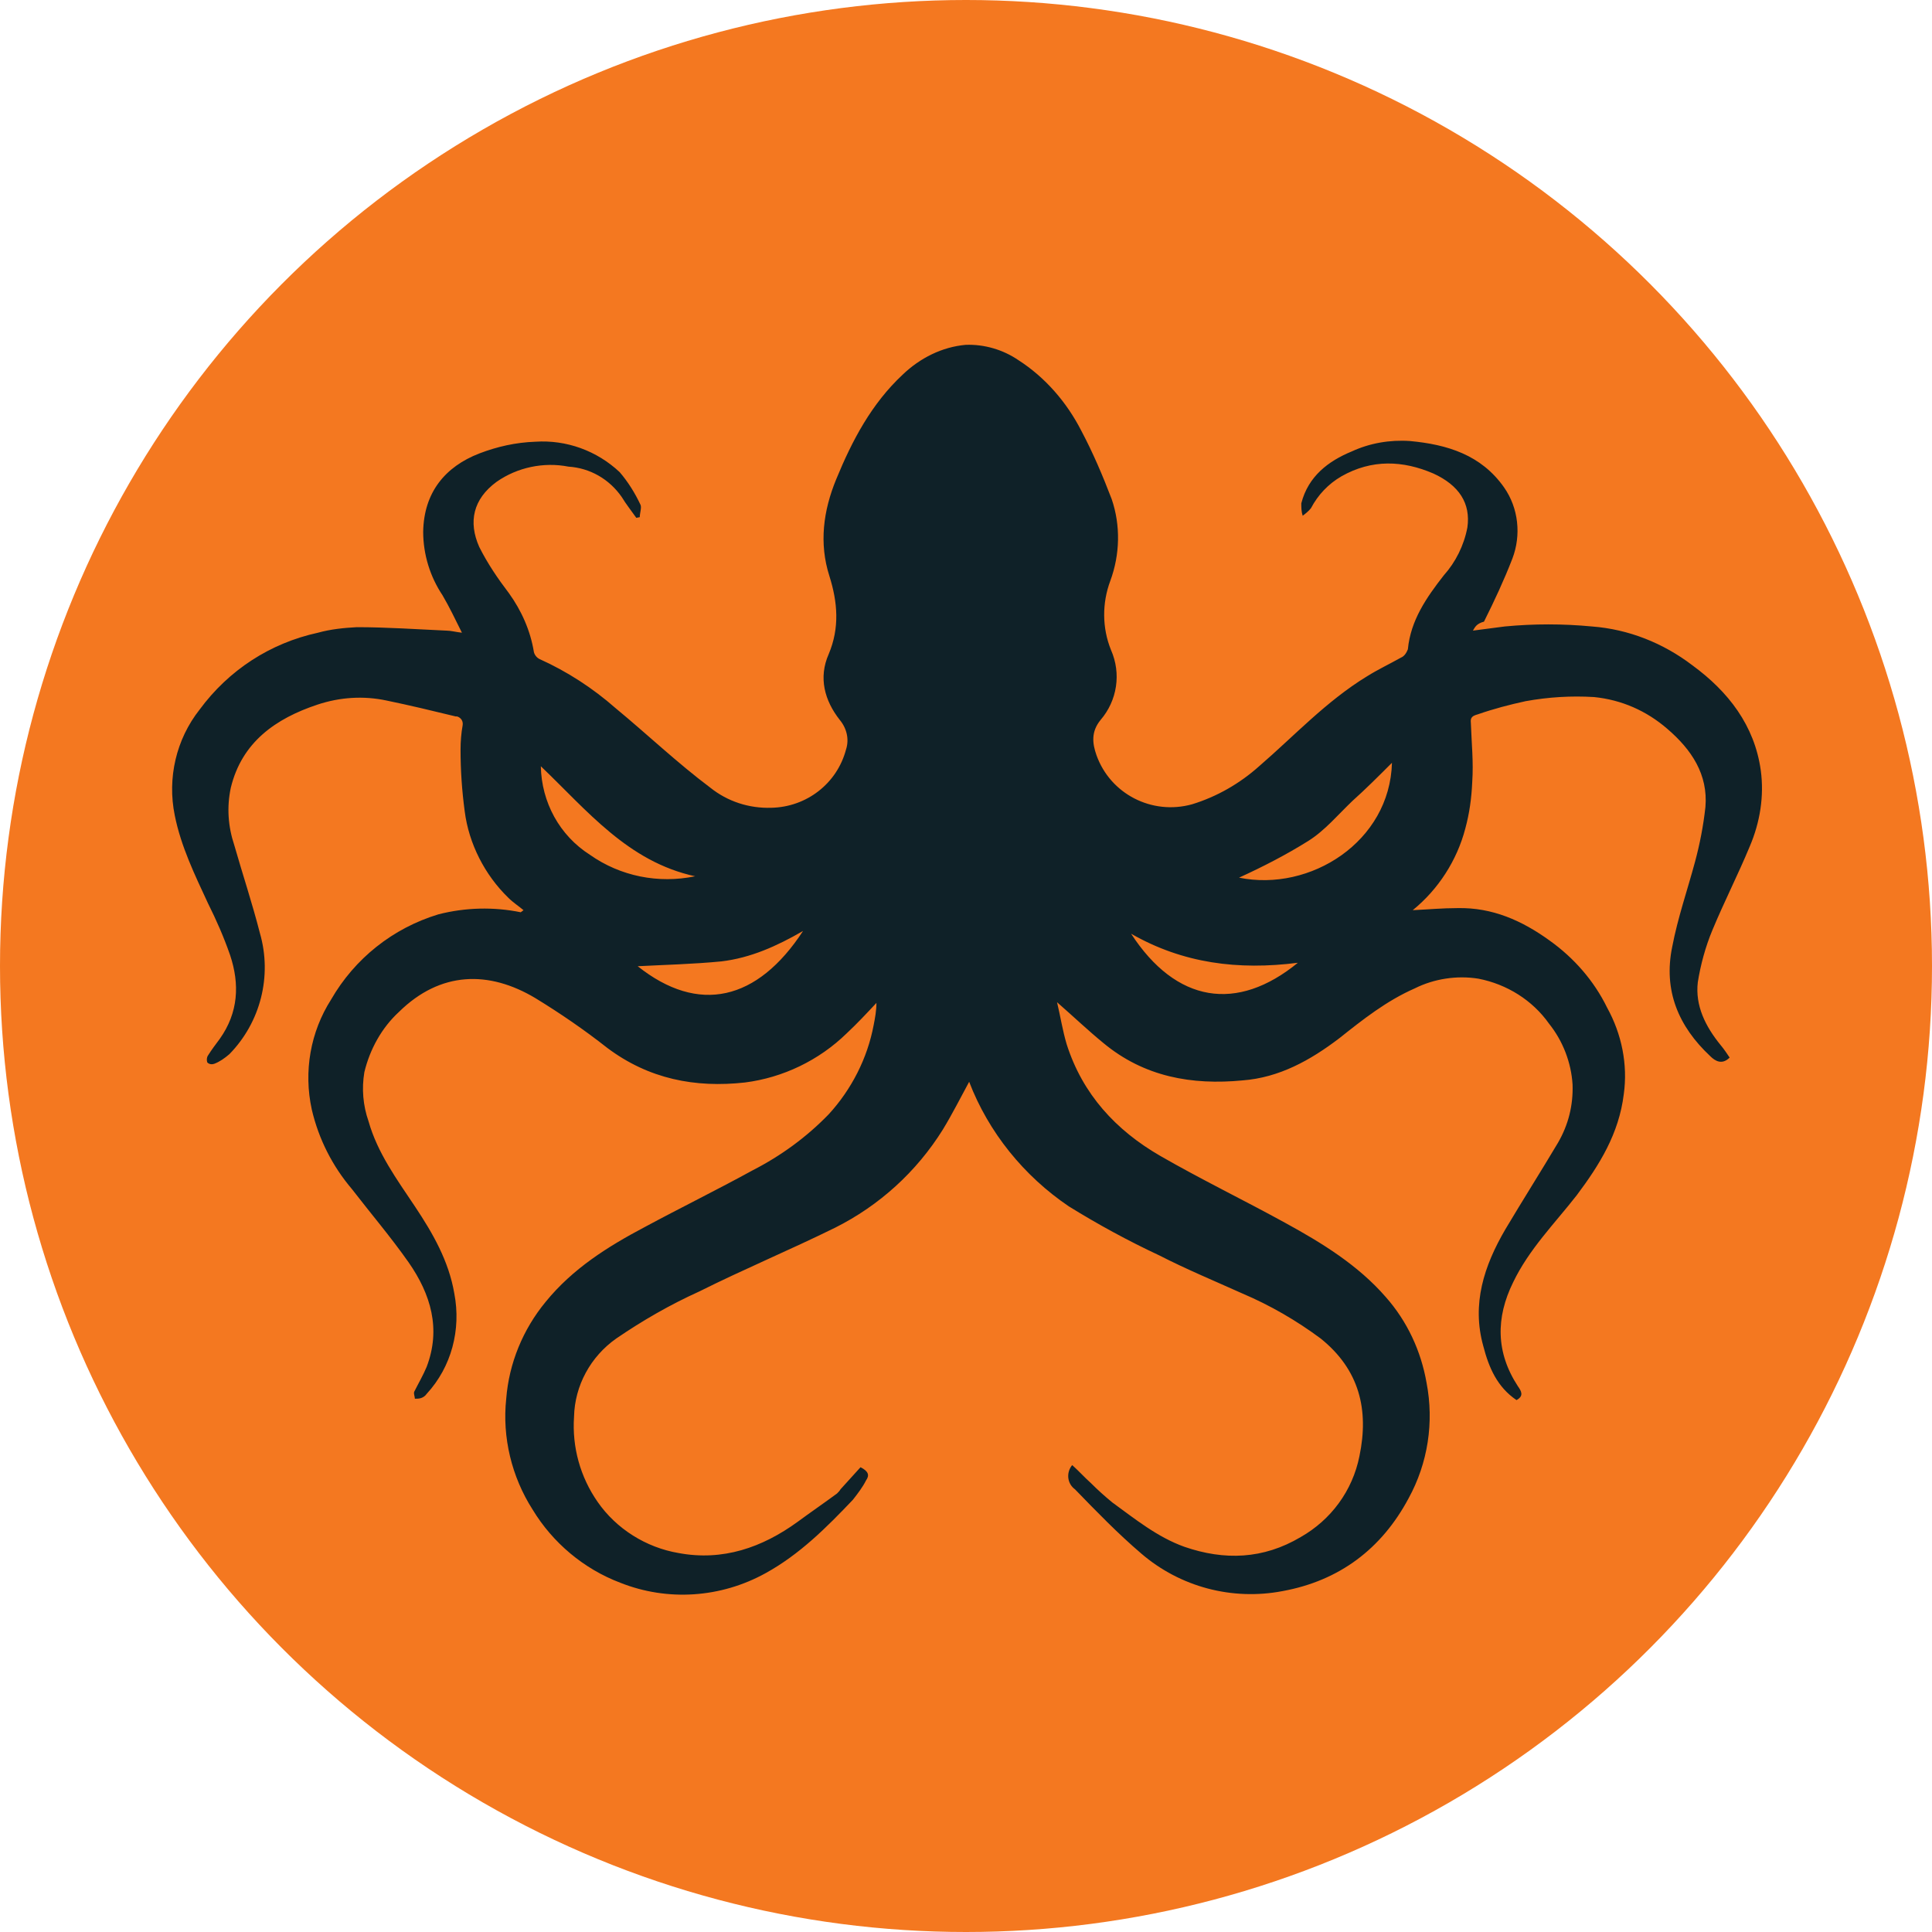 <?xml version="1.0" encoding="utf-8"?>
<!-- Generator: Adobe Illustrator 25.2.3, SVG Export Plug-In . SVG Version: 6.00 Build 0)  -->
<svg version="1.1" id="Layer_1" xmlns="http://www.w3.org/2000/svg" xmlns:xlink="http://www.w3.org/1999/xlink" x="0px" y="0px"
	 viewBox="0 0 279.2 279.2" style="enable-background:new 0 0 279.2 279.2;" xml:space="preserve">
<style type="text/css">
	.st0{fill:#F47820;}
	.st1{fill:#0F2128;}
</style>
<circle id="Ellipse_4" class="st0" cx="139.6" cy="139.6" r="139.6"/>
<g id="jF2q95" transform="translate(991.957 335.333)">
	<g id="Group_18">
		<g id="Group_17">
			<path id="Path_10" class="st1" d="M-779.1-244.2c1.6-0.2,3.1-0.4,4.6-0.6c4.2-0.4,8.4-0.4,12.6,0c5.3,0.4,10.3,2.4,14.5,5.6
				c5.2,3.8,9,8.7,9.9,15.2c0.5,3.7-0.1,7.5-1.6,11c-1.7,4.1-3.7,8-5.4,12.1c-1,2.4-1.7,5-2.1,7.5c-0.4,3.4,1.1,6.4,3.3,9.1
				c0.5,0.6,0.9,1.2,1.3,1.8c-1.1,1.1-2.1,0.5-2.8-0.2c-4.6-4.3-6.8-9.5-5.5-15.8c0.8-4.2,2.2-8.2,3.3-12.3c0.7-2.6,1.2-5.2,1.5-7.9
				c0.4-4.7-2-8.3-5.5-11.3c-3-2.6-6.6-4.2-10.6-4.6c-3.3-0.2-6.6,0-9.9,0.6c-2.3,0.5-4.6,1.1-6.9,1.9c-0.7,0.2-1.1,0.4-1,1.2
				c0.1,2.9,0.4,5.7,0.2,8.6c-0.1,2.3-0.4,4.5-1,6.7c-1.2,4.6-3.9,8.8-7.6,11.8c2.1-0.1,4.3-0.3,6.5-0.3c5-0.1,9.3,1.8,13.3,4.7
				c3.5,2.5,6.4,5.8,8.3,9.7c2.1,3.8,3,8.2,2.4,12.5c-0.7,5.7-3.5,10.2-6.8,14.6c-3.2,4.1-6.9,7.8-9.2,12.6
				c-2.5,5.1-2.5,10.1,0.7,15c0.5,0.7,0.9,1.4-0.2,2c-2.8-1.9-4-4.7-4.8-7.8c-1.7-6.1,0.1-11.6,3.2-16.9c2.5-4.2,5.1-8.3,7.6-12.5
				c1.5-2.6,2.2-5.4,2.1-8.4c-0.2-3.2-1.4-6.3-3.4-8.8c-2.4-3.4-6.1-5.7-10.2-6.5c-3.1-0.5-6.4,0-9.2,1.4c-4.1,1.8-7.5,4.5-10.9,7.2
				c-4.2,3.2-8.7,5.7-14,6.1c-7.3,0.7-14.2-0.5-20.1-5.4c-2.2-1.8-4.3-3.8-6.7-5.9c0.5,2.1,0.8,4.1,1.4,6.1
				c2.3,7.2,7.1,12.4,13.5,16.1c5.9,3.4,12.1,6.4,18.1,9.7c5.3,2.9,10.5,6.1,14.5,10.7c3.1,3.5,5.1,7.8,5.9,12.4
				c1.1,5.7,0.2,11.6-2.6,16.7c-3.9,7.3-10,11.9-18.2,13.4c-7.3,1.4-14.8-0.6-20.4-5.4c-3.4-2.9-6.5-6.1-9.6-9.3
				c-1.1-0.8-1.3-2.3-0.5-3.4c0,0,0.1-0.1,0.1-0.1c1,0.9,1.8,1.8,2.7,2.6c1,1,2,1.9,3.1,2.8c3.3,2.4,6.5,5,10.4,6.4
				c5.8,2,11.4,1.8,16.8-1.4c4.4-2.5,7.5-6.7,8.5-11.7c1.4-6.7,0-12.5-5.6-17c-3.5-2.6-7.3-4.8-11.3-6.5c-4-1.8-8.1-3.5-12-5.5
				c-4.5-2.1-8.9-4.5-13.1-7.1c-6.5-4.4-11.6-10.7-14.4-18c-1.2,2.2-2.4,4.6-3.8,6.9c-3.8,6.1-9.2,11-15.6,14.2
				c-6.5,3.2-13.2,6-19.6,9.2c-4.2,1.9-8.2,4.2-12,6.8c-3.7,2.6-6,6.8-6.1,11.3c-0.3,4.4,0.9,8.7,3.4,12.3c2.7,3.9,7,6.6,11.7,7.4
				c6.4,1.2,12.1-0.8,17.2-4.5c1.9-1.4,3.8-2.7,5.7-4.1c0.2-0.2,0.4-0.4,0.5-0.6c1-1.1,2-2.2,2.9-3.2c1.2,0.6,1.3,1.2,0.8,1.9
				c-0.5,1-1.2,1.9-1.9,2.8c-3.8,4-7.7,7.9-12.6,10.6c-6.5,3.6-14.2,4.1-21,1.4c-5.3-2-9.8-5.8-12.7-10.6c-3-4.7-4.4-10.4-3.8-16
				c0.4-5.1,2.4-10,5.7-14c3.9-4.8,9-8,14.3-10.8c5.2-2.8,10.5-5.4,15.6-8.2c4.1-2.1,7.8-4.8,11-8.1c3.3-3.6,5.6-8.1,6.5-12.9
				c0.2-1,0.4-2.1,0.4-3.2c-1.4,1.5-2.8,3-4.3,4.4c-4,3.9-9.2,6.4-14.7,7.1c-7.2,0.8-13.9-0.5-19.9-5c-3.3-2.6-6.8-5-10.4-7.2
				c-6.7-4-13.7-3.9-19.7,2c-2.5,2.3-4.2,5.4-5,8.7c-0.4,2.4-0.2,4.8,0.6,7.1c1.3,4.6,4.1,8.4,6.7,12.3c2.6,3.9,4.9,7.9,5.7,12.6
				c1,5.2-0.4,10.6-4,14.5c-0.2,0.3-0.5,0.5-0.8,0.6c-0.3,0.1-0.6,0.1-0.9,0.1c0-0.3-0.2-0.7-0.1-1c0.6-1.2,1.3-2.4,1.8-3.6
				c2.1-5.5,0.6-10.5-2.6-15.1c-2.6-3.7-5.5-7.1-8.2-10.6c-2.8-3.3-4.8-7.2-5.8-11.5c-1.2-5.5-0.2-11.2,2.8-15.9
				c3.4-5.9,8.9-10.3,15.5-12.3c3.9-1,8-1.1,11.9-0.3l0.4-0.3c-0.7-0.6-1.5-1.1-2.2-1.8c-3.4-3.3-5.7-7.8-6.3-12.5
				c-0.4-3-0.6-5.9-0.6-8.9c0-1.2,0.1-2.4,0.3-3.5c0.1-0.6-0.2-1.1-0.8-1.3c-0.1,0-0.1,0-0.2,0c-3.3-0.8-6.6-1.6-10-2.3
				c-3.3-0.7-6.7-0.5-10,0.6c-6,2-10.9,5.4-12.5,12c-0.6,2.8-0.4,5.6,0.5,8.3c1.2,4.2,2.6,8.4,3.7,12.7c1.8,6.2,0.1,12.9-4.4,17.5
				c-0.7,0.6-1.4,1.1-2.2,1.4c-0.3,0.1-0.7,0.1-1-0.2c-0.1-0.3-0.1-0.7,0.1-1c0.5-0.8,1.1-1.6,1.7-2.4c2.7-3.8,2.9-7.9,1.5-12.1
				c-0.9-2.6-2-5.1-3.2-7.5c-1.9-4.1-3.9-8.2-4.8-12.7c-1.1-5.4,0.2-11,3.6-15.3c4.2-5.7,10.2-9.6,17.1-11.1
				c1.8-0.5,3.7-0.7,5.6-0.8c4.3,0,8.6,0.3,13,0.5c0.6,0,1.3,0.2,2.2,0.3c-1-2-1.8-3.7-2.8-5.4c-1.8-2.7-2.8-5.9-2.8-9.2
				c0.1-5.7,3.2-9.4,8.1-11.3c2.6-1,5.3-1.6,8.1-1.7c4.5-0.3,8.9,1.3,12.2,4.4c1.2,1.4,2.2,3,3,4.7c0.2,0.4-0.1,1.2-0.1,1.8
				l-0.5,0.1c-0.7-1-1.5-2-2.1-3c-1.8-2.6-4.6-4.2-7.7-4.4c-3.6-0.7-7.4,0.1-10.4,2.2c-3.4,2.5-4.1,5.8-2.5,9.4
				c1.2,2.4,2.7,4.6,4.3,6.7c1.8,2.5,3.1,5.4,3.6,8.5c0.1,0.4,0.4,0.8,0.8,1c4,1.8,7.7,4.2,11,7.1c4.6,3.8,8.9,7.9,13.7,11.5
				c2.5,2,5.6,3,8.8,2.9c5.1-0.1,9.5-3.5,10.8-8.4c0.5-1.5,0.1-3.1-0.9-4.3c-2.2-2.8-3.1-6.1-1.6-9.5c1.6-3.8,1.3-7.5,0.1-11.3
				c-1.5-4.7-0.9-9.4,1-14c2.3-5.6,5.1-10.9,9.6-15.1c2.5-2.4,5.7-4,9.1-4.3c2.7-0.1,5.4,0.7,7.6,2.2c3.9,2.5,7,6.1,9.1,10.2
				c1.7,3.2,3.1,6.5,4.4,9.9c1.3,3.8,1.2,8-0.2,11.8c-1.2,3.2-1.2,6.8,0.1,10c1.5,3.4,0.9,7.3-1.5,10.1c-1.4,1.7-1.2,3.4-0.6,5.1
				c2,5.6,8,8.7,13.8,7.1c3.6-1.1,6.9-3,9.7-5.5c5.1-4.4,9.7-9.4,15.6-13c1.6-1,3.3-1.8,4.9-2.7c0.5-0.2,0.8-0.7,1-1.2
				c0.4-4.2,2.7-7.5,5.2-10.7c1.7-1.9,2.9-4.3,3.4-6.9c0.5-3.5-1.2-6.1-4.9-7.8c-4.4-1.9-8.9-2.1-13.3,0.4c-1.9,1.1-3.4,2.7-4.4,4.6
				c-0.3,0.4-0.8,0.8-1.2,1.1c-0.2-0.6-0.2-1.2-0.2-1.8c1-3.9,3.9-6.1,7.3-7.5c2.6-1.2,5.5-1.7,8.4-1.5c5.4,0.5,10.3,2,13.6,6.7
				c2.1,3,2.5,6.9,1.2,10.3c-1.2,3.1-2.6,6.1-4.1,9.1C-778.6-245.2-778.8-244.7-779.1-244.2z M-812.9-208.5
				c10.3,2.1,21.8-5.2,22.1-16.6c-2,2-3.8,3.8-5.7,5.5c-2.1,2-4,4.3-6.4,5.8C-806.1-211.8-809.4-210.1-812.9-208.5L-812.9-208.5z
				 M-891.5-208.7c-9.7-2.1-15.6-9.5-22.3-15.9c0.1,5.2,2.7,10,7.1,12.8C-902.3-208.7-896.8-207.6-891.5-208.7L-891.5-208.7z
				 M-828.5-200.4c6.5,10,15.3,11.4,24.1,4.2C-813-195.1-821-196.1-828.5-200.4L-828.5-200.4z M-875.9-200.8
				c-3.8,2.2-7.6,3.9-11.8,4.4c-4.1,0.4-8.3,0.5-12.1,0.7C-891-188.7-882.5-190.7-875.9-200.8L-875.9-200.8z"/>
		</g>
	</g>
</g>
</svg>
